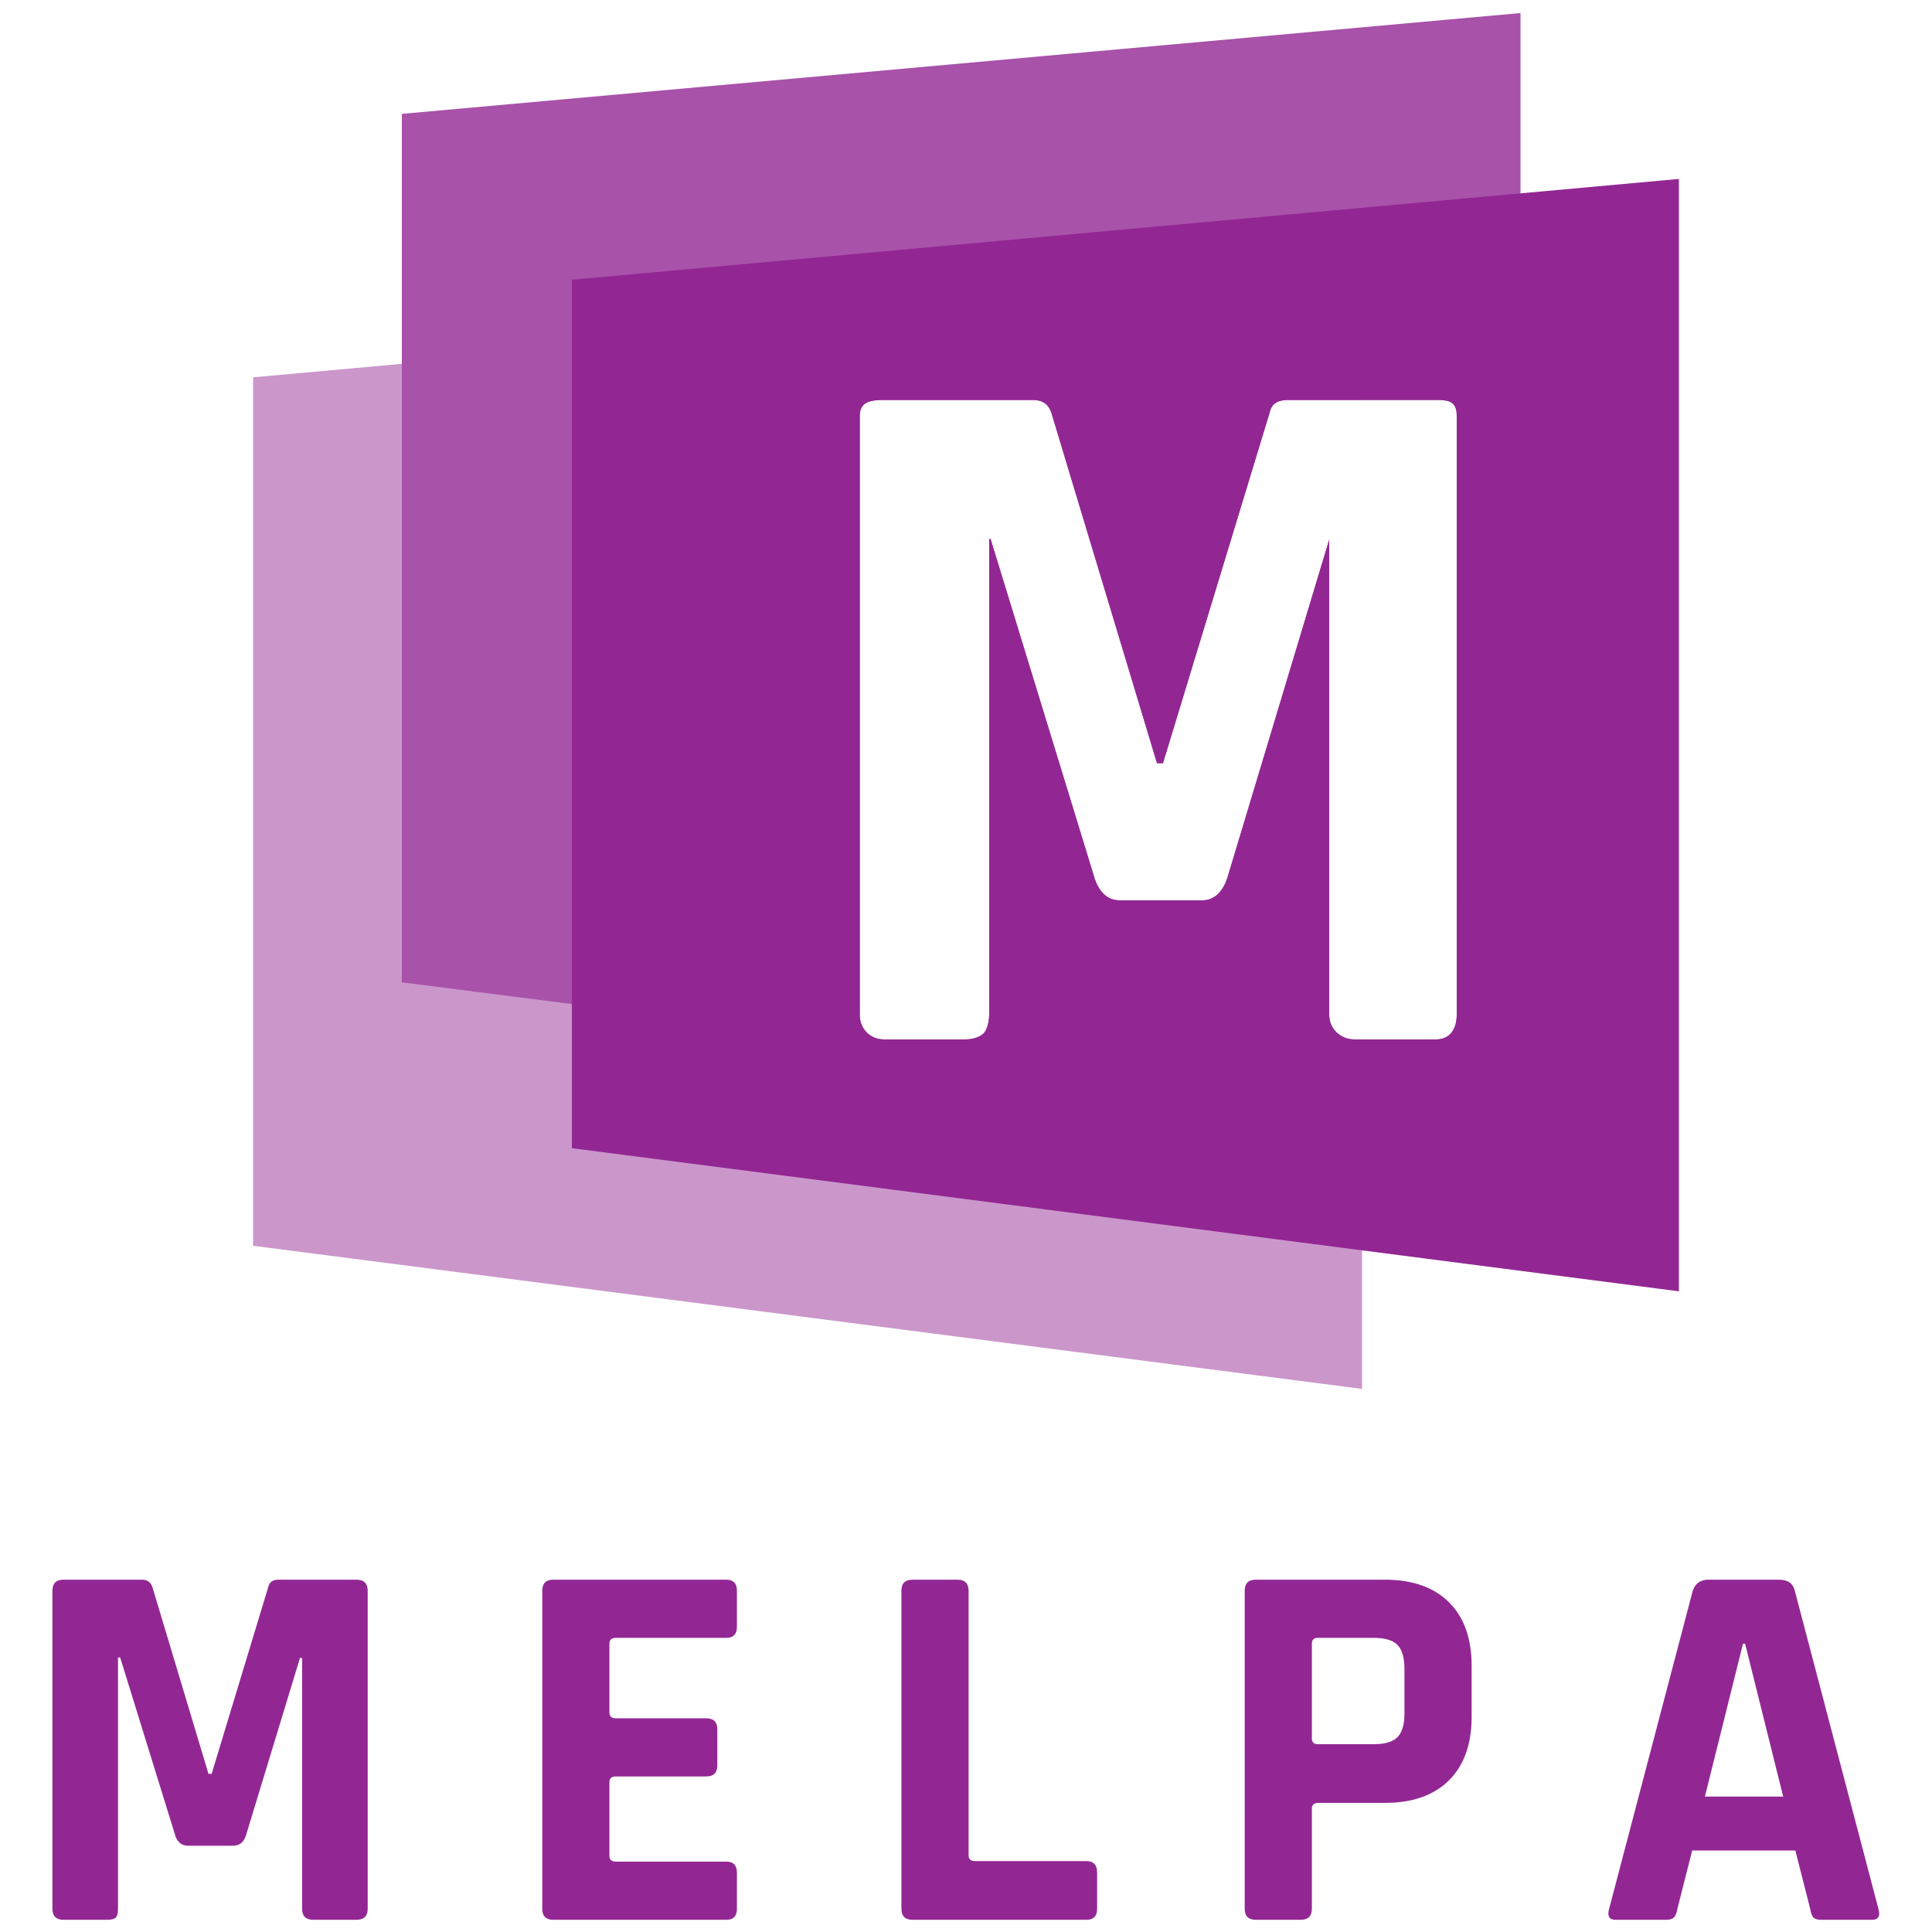<?xml version="1.0" encoding="utf-8"?>
<!-- Generator: Adobe Illustrator 16.0.0, SVG Export Plug-In . SVG Version: 6.00 Build 0)  -->
<!DOCTYPE svg PUBLIC "-//W3C//DTD SVG 1.1//EN" "http://www.w3.org/Graphics/SVG/1.1/DTD/svg11.dtd">
<svg version="1.1" id="Layer_1" xmlns="http://www.w3.org/2000/svg" xmlns:xlink="http://www.w3.org/1999/xlink" x="0px" y="0px"
	 width="1000px" height="1000px" viewBox="0 0 1000 1000" enable-background="new 0 0 1000 1000" xml:space="preserve">
<g>
	<path fill="#922793" d="M144.045,817.644h40.522c3.833,0,5.75,1.917,5.75,5.746v164.546c0,3.834-1.917,5.75-5.75,5.75H162.12
		c-3.839,0-5.756-1.916-5.756-5.75V858.16h-1.093l-27.928,91.721c-1.099,3.655-3.381,5.476-6.844,5.476H97.504
		c-3.467,0-5.75-1.82-6.844-5.476l-28.477-91.995h-1.099v130.05c0,2.192-0.366,3.699-1.093,4.518
		c-0.737,0.824-2.289,1.232-4.652,1.232H32.883c-3.828,0-5.745-1.916-5.745-5.75V823.39c0-3.829,1.917-5.746,5.745-5.746h40.796
		c2.557,0,4.292,1.276,5.207,3.828l29.021,96.652h1.643l29.295-96.652C139.394,818.92,141.122,817.644,144.045,817.644z"/>
	<path fill="#922793" d="M375.944,993.686h-89.535c-3.828,0-5.745-1.916-5.745-5.75V823.39c0-3.829,1.917-5.746,5.745-5.746h89.535
		c3.651,0,5.481,1.917,5.481,5.746v18.618c0,3.827-1.83,5.75-5.481,5.75h-57.218c-2.197,0-3.291,1.007-3.291,3.01v35.596
		c0,2.009,1.094,3.01,3.291,3.01h46.81c3.833,0,5.75,1.916,5.75,5.75v18.617c0,3.834-1.917,5.752-5.75,5.752h-46.81
		c-2.197,0-3.291,1.001-3.291,3.01v38.06c0,2.009,1.094,3.006,3.291,3.006h57.218c3.651,0,5.481,1.916,5.481,5.75v18.618
		C381.425,991.77,379.595,993.686,375.944,993.686z"/>
	<path fill="#922793" d="M562.394,993.686h-90.077c-3.829,0-5.746-1.916-5.746-5.75V823.39c0-3.829,1.917-5.746,5.746-5.746h23.281
		c3.829,0,5.74,1.917,5.74,5.746v136.893c0,2.015,1.098,3.016,3.29,3.016h57.767c3.646,0,5.477,2.014,5.477,6.02v18.618
		C567.87,991.77,566.039,993.686,562.394,993.686z"/>
	<path fill="#922793" d="M673.276,993.686h-23.271c-3.834,0-5.75-1.916-5.75-5.75V823.39c0-3.829,1.916-5.746,5.75-5.746h66.803
		c14.235,0,25.284,3.877,33.129,11.629c7.844,7.766,11.775,18.76,11.775,32.996v26.285c0,14.236-3.932,25.23-11.775,32.989
		c-7.845,7.759-18.894,11.635-33.129,11.635h-34.498c-2.19,0-3.289,1.008-3.289,3.016v51.742
		C679.021,991.77,677.11,993.686,673.276,993.686z M682.037,902.79h29.026c5.836,0,9.944-1.229,12.318-3.693
		c2.369-2.467,3.56-6.525,3.56-12.19V863.91c0-5.836-1.19-9.987-3.56-12.454c-2.374-2.465-6.482-3.698-12.318-3.698h-29.026
		c-2.014,0-3.016,1.007-3.016,3.01v49.007C679.021,901.789,680.023,902.79,682.037,902.79z"/>
	<path fill="#922793" d="M862.463,993.686h-26.28c-3.284,0-4.378-1.916-3.284-5.75L876.16,823.39
		c1.275-3.829,4.006-5.746,8.21-5.746h36.408c4.561,0,7.308,1.917,8.217,5.746l43.257,164.546c1.099,3.834,0,5.75-3.284,5.75h-26.28
		c-2.009,0-3.382-0.408-4.104-1.232c-0.738-0.818-1.286-2.325-1.653-4.518l-7.655-30.114H875.88l-7.662,30.114
		c-0.366,2.192-0.959,3.699-1.781,4.518C865.612,993.277,864.288,993.686,862.463,993.686z M902.166,850.768l-19.712,79.127h40.517
		l-19.706-79.127H902.166z"/>
	<path fill="#CB97CB" d="M700.989,538c-7.22,0-12.989-5.467-12.989-12.688V279h0.1l-52.62,174.743
		c-2.063,6.881-6.37,12.257-12.895,12.257h-43.333c-6.537,0-10.832-5.118-12.89-11.999L512.715,279H512v246.313
		c0,4.125-1.372,7.889-2.74,9.439c-1.378,1.545-4.978,3.248-9.441,3.248h-42.304c-7.22,0-12.515-5.467-12.515-12.688V215.295
		c0-7.221,5.294-8.295,12.515-8.295h76.866c4.808,0,8.075,1.752,9.799,6.565L598.855,395h3.096l55.2-181.435
		c1.027-4.813,4.29-6.565,9.794-6.565H705v-63.884l-574,52.189v449.509l574,74.082V538H700.989z"/>
	<path fill="#A852A9" d="M208,58.937v449.513l579,74.076V6.75L208,58.937z M754,525.313c0,7.221-3.492,12.688-10.713,12.688h-42.298
		c-7.22,0-12.989-5.467-12.989-12.688V279h0.1l-52.62,174.743c-2.063,6.881-6.37,12.257-12.895,12.257h-43.333
		c-6.537,0-10.832-5.118-12.89-11.999L512.715,279H512v246.313c0,4.125-1.372,7.889-2.74,9.439
		c-1.378,1.545-4.978,3.248-9.441,3.248h-42.304c-7.22,0-12.515-5.467-12.515-12.688V215.295c0-7.221,5.294-8.295,12.515-8.295
		h76.866c4.808,0,8.075,1.752,9.799,6.565L598.855,395h3.096l55.2-181.435c1.027-4.813,4.29-6.565,9.794-6.565h76.342
		c7.221,0,10.713,1.074,10.713,8.295V525.313z"/>
	<path fill="#922793" d="M296,144.801v449.505l573,74.08V92.612L296,144.801z M754,525.313c0,7.221-3.492,12.688-10.713,12.688
		h-42.298c-7.22,0-12.989-5.467-12.989-12.688V279h0.1l-52.62,174.743c-2.063,6.881-6.37,12.257-12.895,12.257h-43.333
		c-6.537,0-10.832-5.118-12.89-11.999L512.715,279H512v246.313c0,4.125-1.372,7.889-2.74,9.439
		c-1.378,1.545-4.978,3.248-9.441,3.248h-42.304c-7.22,0-12.515-5.467-12.515-12.688V215.295c0-7.221,5.294-8.295,12.515-8.295
		h76.866c4.808,0,8.075,1.752,9.799,6.565L598.855,395h3.096l55.2-181.435c1.027-4.813,4.29-6.565,9.794-6.565h76.342
		c7.221,0,10.713,1.074,10.713,8.295V525.313z"/>
</g>
</svg>
